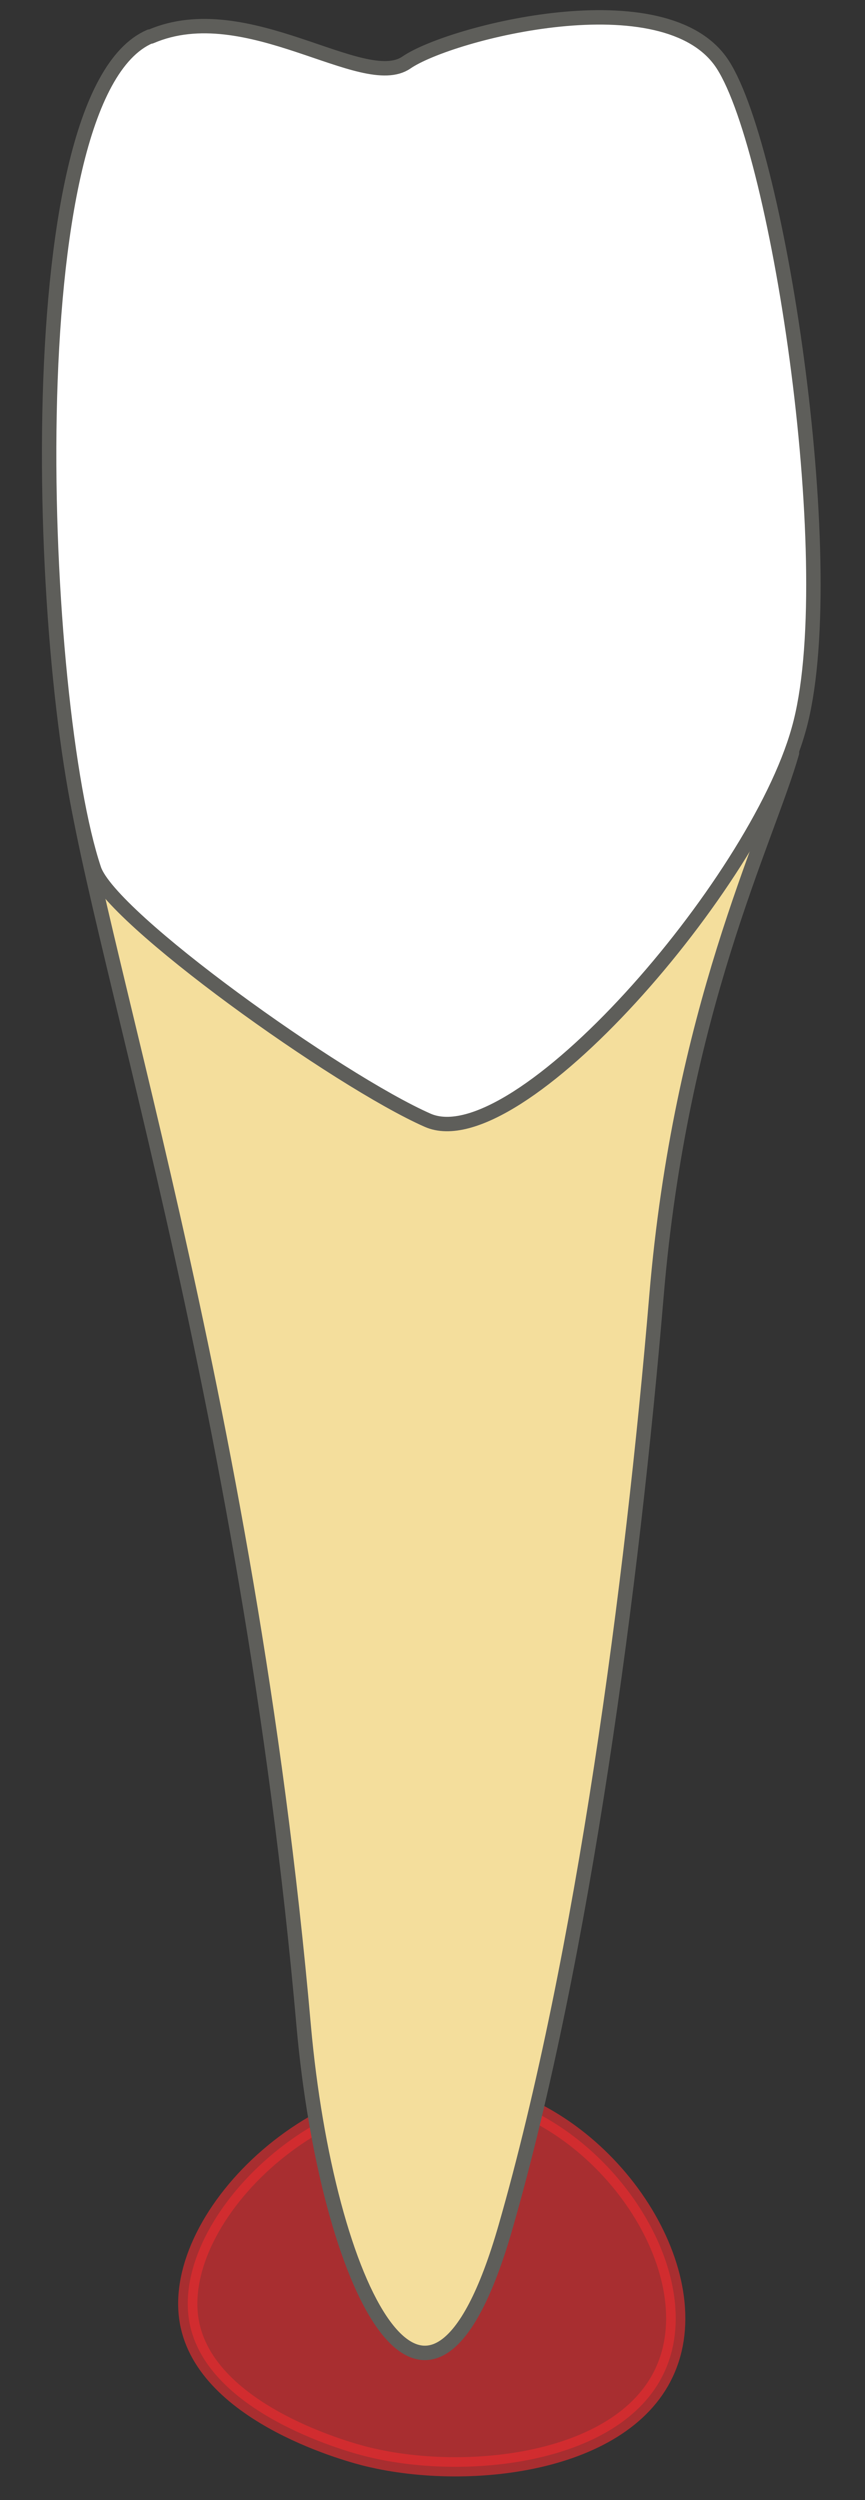 <svg width="9" height="26" viewBox="0 0 9 26" fill="none" xmlns="http://www.w3.org/2000/svg">
<rect x="0" y="0" width="9" height="26" fill="#333333" stroke="none"/>
<path opacity="0.65" d="M4.939 21.761C3.379 21.481 1.779 23.041 1.969 24.141C2.139 25.121 3.699 25.521 3.829 25.551C4.899 25.811 6.569 25.611 6.949 24.581C7.339 23.541 6.279 21.991 4.939 21.751V21.761Z" fill="#E62C2F" stroke="#E62C2F" stroke-width="0.2" stroke-linecap="round" stroke-linejoin="round"/>
<path d="M0.73 7.83C0.92 9.62 2.58 14.47 3.16 21.07C3.4 23.76 4.45 25.98 5.26 23.16C6.07 20.34 6.58 16.46 6.83 13.48C7.08 10.5 7.98 8.74 8.24 7.83H0.73Z" fill="#F4DE9C" stroke="#5E5E5A" stroke-width="0.15" stroke-linecap="round" stroke-linejoin="round"/>
<path d="M1.569 0.38C2.569 -0.05 3.779 0.96 4.229 0.65C4.679 0.34 6.929 -0.24 7.519 0.67C8.109 1.58 8.769 5.98 8.309 7.59C7.859 9.2 5.379 12.06 4.449 11.65C3.519 11.24 1.149 9.55 0.979 9.04C0.409 7.34 0.119 1 1.559 0.38H1.569Z" fill="white" stroke="#5E5E5A" stroke-width="0.15" stroke-linecap="round" stroke-linejoin="round"/>
</svg>
